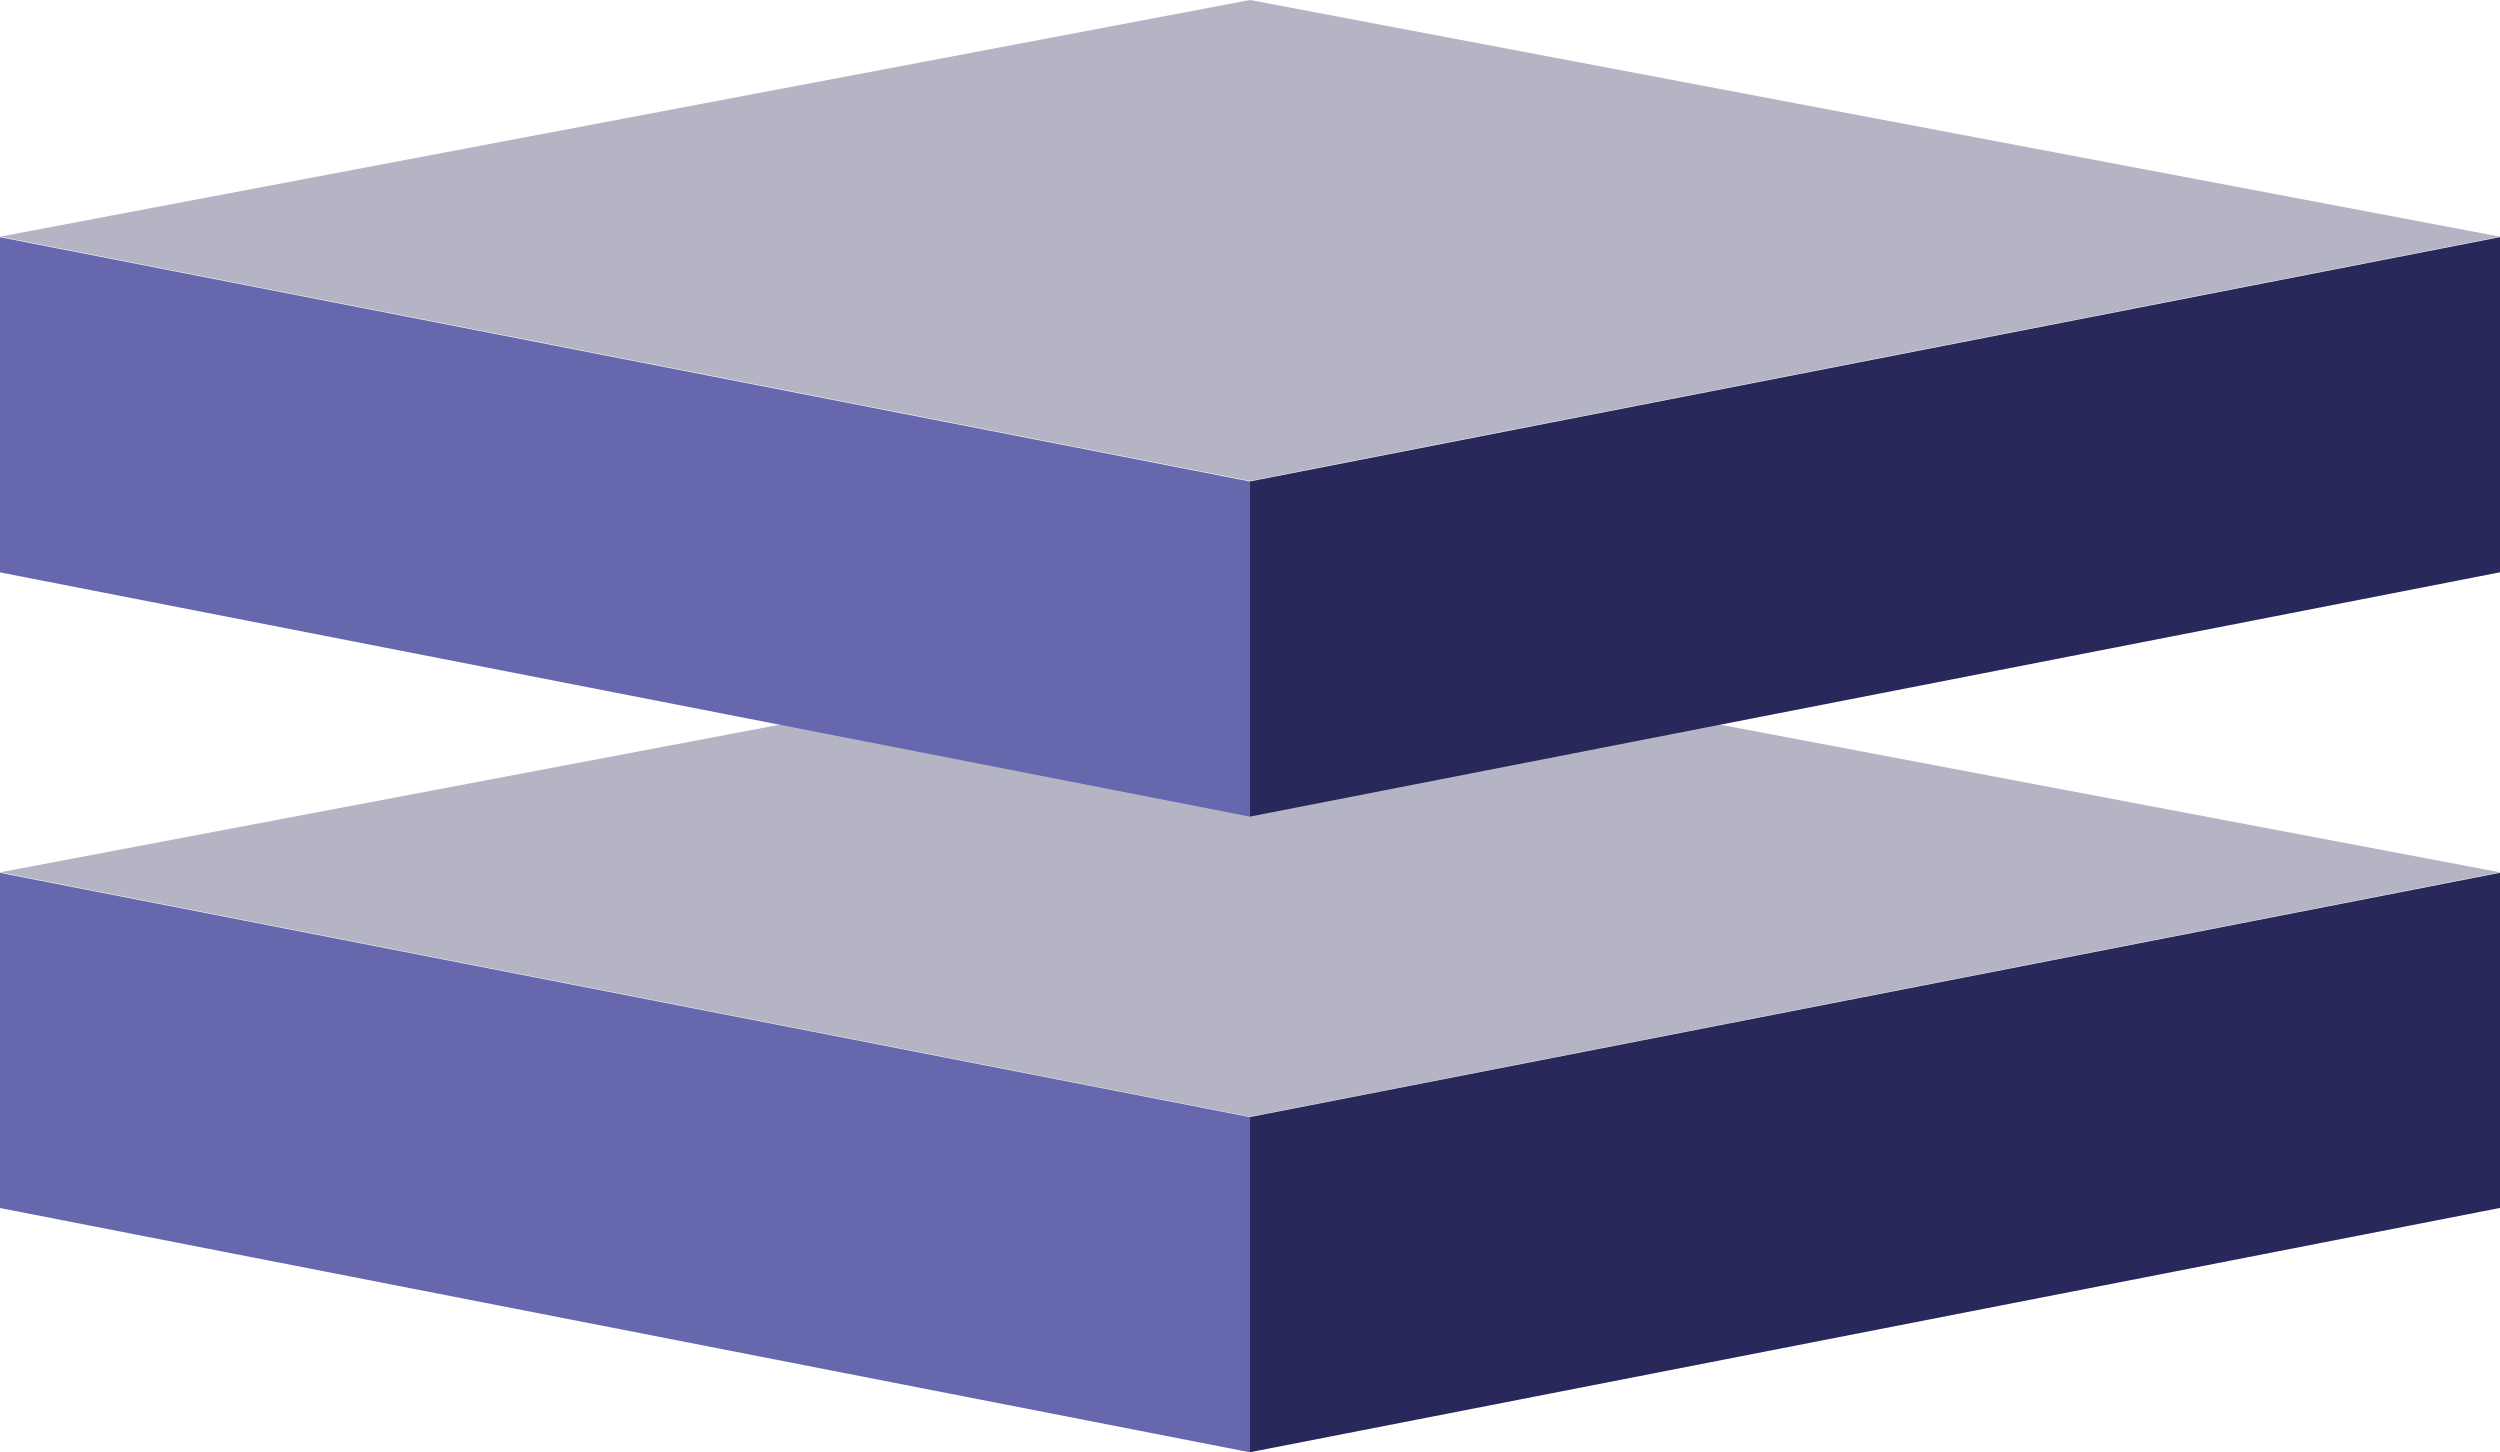 <?xml version="1.0" encoding="UTF-8"?>
<svg width="158.54" height="92.099" enable-background="new 0 0 708.66 283.46" version="1.1" viewBox="0 0 158.54 92.099" xml:space="preserve" xmlns="http://www.w3.org/2000/svg" xmlns:cc="http://creativecommons.org/ns#" xmlns:dc="http://purl.org/dc/elements/1.1/" xmlns:rdf="http://www.w3.org/1999/02/22-rdf-syntax-ns#">
<g transform="translate(-513.34)"><path d="m592.61 92.099-79.27-15.491v-21.255l79.27 15.491z" fill="#6667ad"/><path d="m592.61 70.839 79.271-15.491v21.255l-79.271 15.491z" fill="#28285b"/><polygon transform="translate(-18.308,-95.761)" points="531.65 151.08 610.92 166.58 690.19 151.08 610.92 136.07" fill="#28285b" opacity=".35"/><path d="m592.61 51.789-79.27-15.492v-21.255l79.27 15.492z" fill="#6667ad"/><path d="m592.61 30.529 79.271-15.492v21.255l-79.271 15.492z" fill="#28285b"/><polygon transform="translate(-18.308,-95.761)" points="531.65 110.77 610.92 126.26 690.19 110.77 610.92 95.761" fill="#28285b" opacity=".35"/></g>
</svg>
